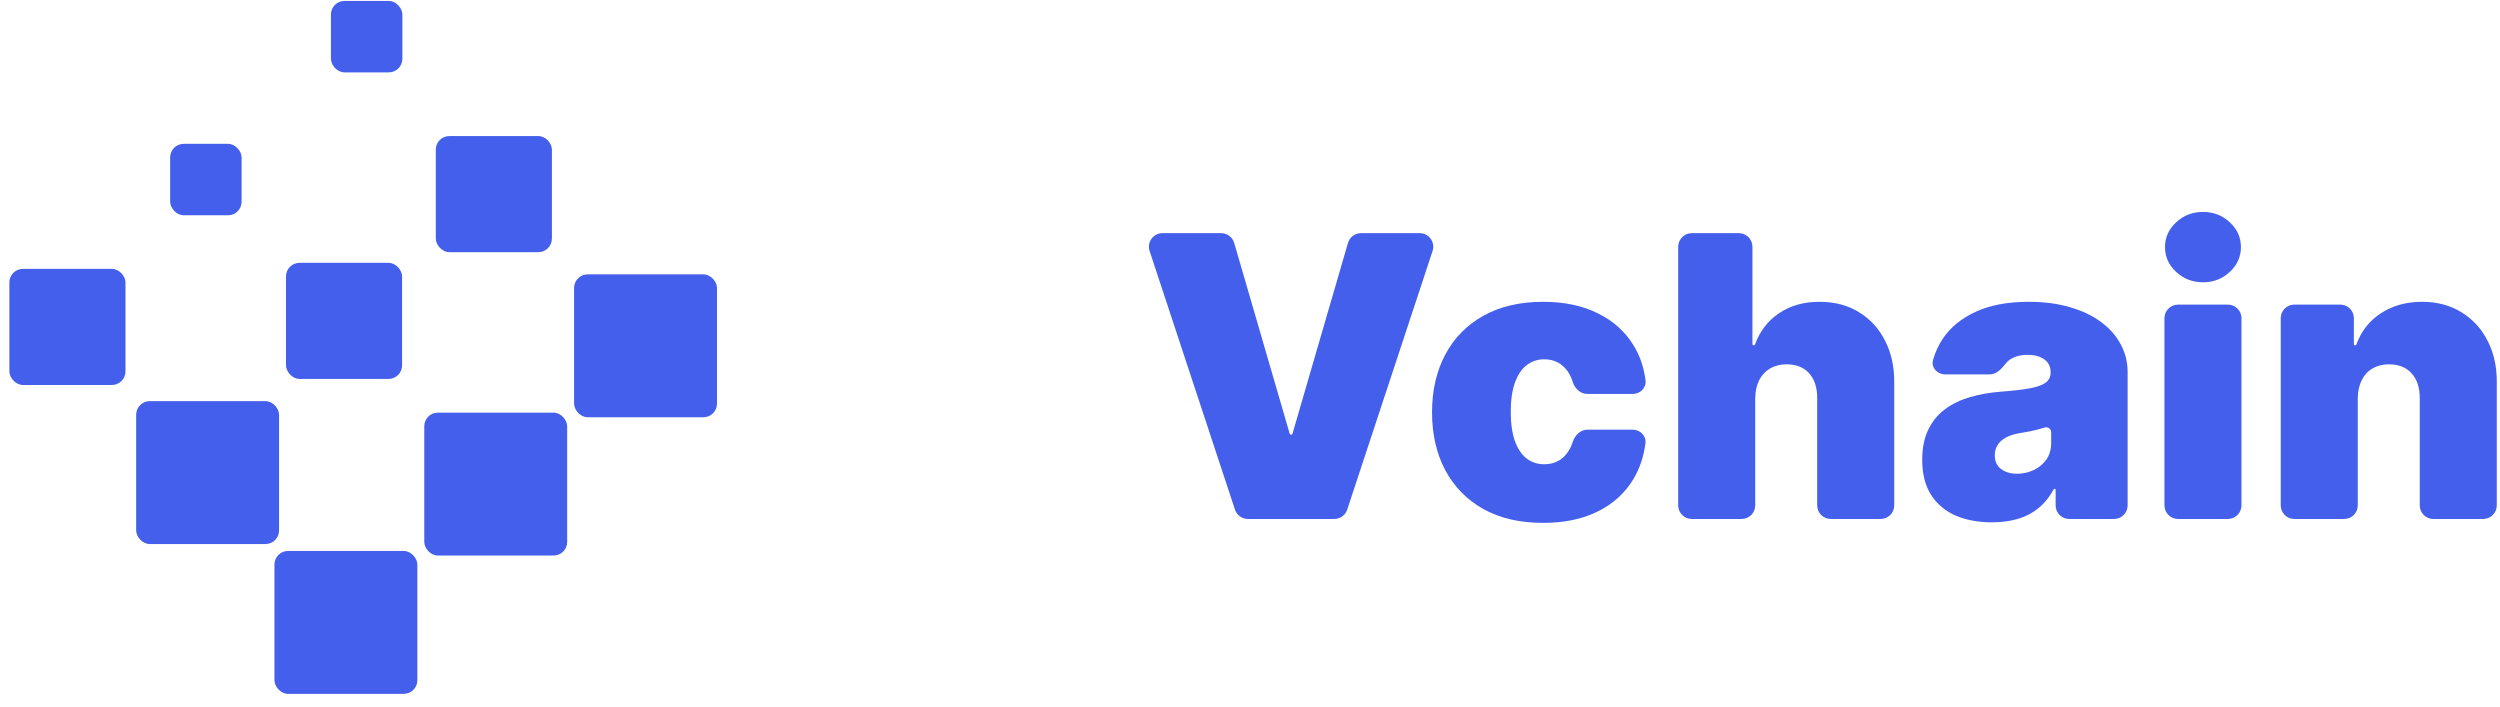<svg width="368" height="104" viewBox="0 0 184 52" fill="none" xmlns="http://www.w3.org/2000/svg">
<rect x="20.199" y="40.55" width="10.518" height="10.518" rx="1" fill="#445FEB"/>
<rect x="31.226" y="30.371" width="10.518" height="10.518" rx="1" fill="#445FEB"/>
<rect x="42.253" y="20.192" width="10.518" height="10.518" rx="1" fill="#445FEB"/>
<rect x="10.021" y="29.523" width="10.518" height="10.518" rx="1" fill="#445FEB"/>
<rect x="21.048" y="19.344" width="8.546" height="8.546" rx="1" fill="#445FEB"/>
<rect x="0.69" y="19.789" width="8.546" height="8.546" rx="1" fill="#445FEB"/>
<rect x="12.523" y="10.586" width="5.259" height="5.259" rx="1" fill="#445FEB"/>
<rect x="24.356" y="0.068" width="5.259" height="5.259" rx="1" fill="#445FEB"/>
<rect x="32.075" y="10.014" width="8.546" height="8.546" rx="1" fill="#445FEB"/>
<path d="M89.877 17.16C90.322 17.16 90.713 17.454 90.837 17.881L94.919 31.913C94.933 31.96 94.975 31.992 95.024 31.992V31.992C95.073 31.992 95.116 31.96 95.129 31.913L99.211 17.881C99.335 17.454 99.726 17.16 100.171 17.16H104.488C105.169 17.16 105.651 17.826 105.437 18.473L99.154 37.51C99.019 37.919 98.636 38.196 98.204 38.196H91.844C91.412 38.196 91.029 37.919 90.894 37.51L84.611 18.473C84.397 17.826 84.879 17.16 85.56 17.16H89.877Z" fill="#445FEB"/>
<path d="M113.574 38.484C111.863 38.484 110.397 38.145 109.178 37.467C107.959 36.782 107.025 35.83 106.374 34.611C105.724 33.386 105.398 31.965 105.398 30.349C105.398 28.733 105.724 27.315 106.374 26.096C107.025 24.87 107.959 23.919 109.178 23.241C110.397 22.556 111.863 22.213 113.574 22.213C115.122 22.213 116.461 22.494 117.591 23.056C118.727 23.61 119.607 24.398 120.23 25.418C120.696 26.176 120.99 27.034 121.111 27.99C121.181 28.54 120.725 28.993 120.17 28.993H116.83C116.312 28.993 115.9 28.591 115.748 28.097C115.624 27.694 115.44 27.362 115.197 27.103C114.8 26.665 114.287 26.445 113.657 26.445C113.164 26.445 112.732 26.589 112.362 26.877C111.993 27.158 111.705 27.586 111.5 28.161C111.294 28.729 111.191 29.445 111.191 30.308C111.191 31.17 111.294 31.889 111.5 32.465C111.705 33.033 111.993 33.461 112.362 33.748C112.732 34.029 113.164 34.17 113.657 34.17C114.074 34.17 114.444 34.074 114.766 33.882C115.088 33.684 115.348 33.396 115.547 33.019C115.627 32.87 115.694 32.708 115.75 32.533C115.907 32.034 116.321 31.622 116.844 31.622H120.161C120.719 31.622 121.176 32.081 121.104 32.634C120.977 33.609 120.682 34.484 120.22 35.258C119.604 36.286 118.731 37.08 117.601 37.641C116.478 38.203 115.136 38.484 113.574 38.484Z" fill="#445FEB"/>
<path d="M129.185 29.322V37.196C129.185 37.748 128.737 38.196 128.185 38.196H124.515C123.963 38.196 123.515 37.748 123.515 37.196V18.16C123.515 17.608 123.963 17.16 124.515 17.16H127.979C128.532 17.16 128.979 17.608 128.979 18.16V25.322C128.979 25.375 129.022 25.418 129.076 25.418V25.418C129.116 25.418 129.153 25.392 129.167 25.354C129.525 24.378 130.11 23.616 130.921 23.066C131.749 22.498 132.746 22.213 133.91 22.213C135.026 22.213 135.995 22.467 136.817 22.974C137.645 23.48 138.285 24.179 138.737 25.069C139.196 25.959 139.422 26.98 139.415 28.13V37.196C139.415 37.748 138.968 38.196 138.415 38.196H134.745C134.193 38.196 133.745 37.748 133.745 37.196V29.322C133.752 28.541 133.557 27.928 133.16 27.483C132.77 27.038 132.211 26.815 131.486 26.815C131.027 26.815 130.623 26.918 130.274 27.123C129.931 27.322 129.664 27.61 129.472 27.986C129.287 28.356 129.192 28.801 129.185 29.322Z" fill="#445FEB"/>
<path d="M146.61 38.443C145.604 38.443 144.714 38.278 143.94 37.95C143.173 37.614 142.57 37.107 142.132 36.429C141.694 35.752 141.475 34.889 141.475 33.841C141.475 32.978 141.622 32.242 141.916 31.633C142.211 31.016 142.622 30.513 143.149 30.123C143.676 29.732 144.289 29.434 144.988 29.229C145.693 29.024 146.453 28.89 147.268 28.828C148.151 28.76 148.86 28.678 149.394 28.582C149.935 28.479 150.325 28.339 150.565 28.161C150.805 27.976 150.925 27.733 150.925 27.431V27.39C150.925 26.98 150.767 26.665 150.452 26.445C150.137 26.226 149.733 26.117 149.24 26.117C148.699 26.117 148.257 26.237 147.915 26.476C147.802 26.555 147.704 26.647 147.622 26.754C147.317 27.149 146.938 27.555 146.44 27.555H143.165C142.585 27.555 142.117 27.057 142.271 26.498C142.424 25.938 142.669 25.407 143.005 24.905C143.553 24.09 144.351 23.439 145.398 22.953C146.446 22.46 147.754 22.213 149.322 22.213C150.452 22.213 151.465 22.347 152.363 22.614C153.26 22.874 154.023 23.241 154.653 23.713C155.283 24.179 155.762 24.727 156.091 25.357C156.427 25.98 156.594 26.658 156.594 27.39V37.196C156.594 37.748 156.147 38.196 155.594 38.196H152.294C151.742 38.196 151.294 37.748 151.294 37.196V36.054C151.294 36.012 151.26 35.977 151.217 35.977V35.977C151.189 35.977 151.163 35.993 151.149 36.018C150.838 36.588 150.462 37.051 150.021 37.405C149.576 37.768 149.065 38.032 148.49 38.196C147.922 38.36 147.295 38.443 146.61 38.443ZM148.459 34.868C148.891 34.868 149.295 34.779 149.671 34.601C150.055 34.423 150.366 34.166 150.606 33.831C150.846 33.495 150.966 33.088 150.966 32.608V31.807C150.966 31.562 150.716 31.393 150.483 31.468V31.468C150.318 31.523 150.14 31.574 149.949 31.622C149.764 31.67 149.565 31.715 149.353 31.756C149.148 31.797 148.932 31.835 148.706 31.869C148.268 31.937 147.908 32.05 147.627 32.208C147.353 32.358 147.148 32.547 147.011 32.773C146.881 32.992 146.816 33.238 146.816 33.512C146.816 33.95 146.97 34.286 147.278 34.519C147.586 34.752 147.98 34.868 148.459 34.868Z" fill="#445FEB"/>
<path d="M160.304 38.196C159.751 38.196 159.304 37.748 159.304 37.196V23.419C159.304 22.867 159.751 22.419 160.304 22.419H163.973C164.526 22.419 164.973 22.867 164.973 23.419V37.196C164.973 37.748 164.526 38.196 163.973 38.196H160.304ZM162.139 20.776C161.372 20.776 160.714 20.522 160.166 20.015C159.619 19.509 159.345 18.899 159.345 18.187C159.345 17.475 159.619 16.866 160.166 16.359C160.714 15.852 161.372 15.599 162.139 15.599C162.912 15.599 163.57 15.852 164.111 16.359C164.658 16.866 164.932 17.475 164.932 18.187C164.932 18.899 164.658 19.509 164.111 20.015C163.57 20.522 162.912 20.776 162.139 20.776Z" fill="#445FEB"/>
<path d="M173.532 29.322V37.196C173.532 37.748 173.085 38.196 172.532 38.196H168.862C168.31 38.196 167.862 37.748 167.862 37.196V23.419C167.862 22.867 168.31 22.419 168.862 22.419H172.245C172.797 22.419 173.245 22.867 173.245 23.419V25.322C173.245 25.375 173.288 25.418 173.341 25.418V25.418C173.381 25.418 173.418 25.392 173.432 25.354C173.778 24.385 174.373 23.622 175.217 23.066C176.086 22.498 177.1 22.213 178.257 22.213C179.373 22.213 180.342 22.47 181.164 22.984C181.993 23.491 182.633 24.189 183.085 25.079C183.544 25.97 183.77 26.986 183.763 28.13V37.196C183.763 37.748 183.315 38.196 182.763 38.196H179.093C178.541 38.196 178.093 37.748 178.093 37.196V29.322C178.1 28.541 177.901 27.928 177.497 27.483C177.1 27.038 176.545 26.815 175.833 26.815C175.367 26.815 174.96 26.918 174.611 27.123C174.268 27.322 174.005 27.61 173.82 27.986C173.635 28.356 173.539 28.801 173.532 29.322Z" fill="#445FEB"/>
</svg>
